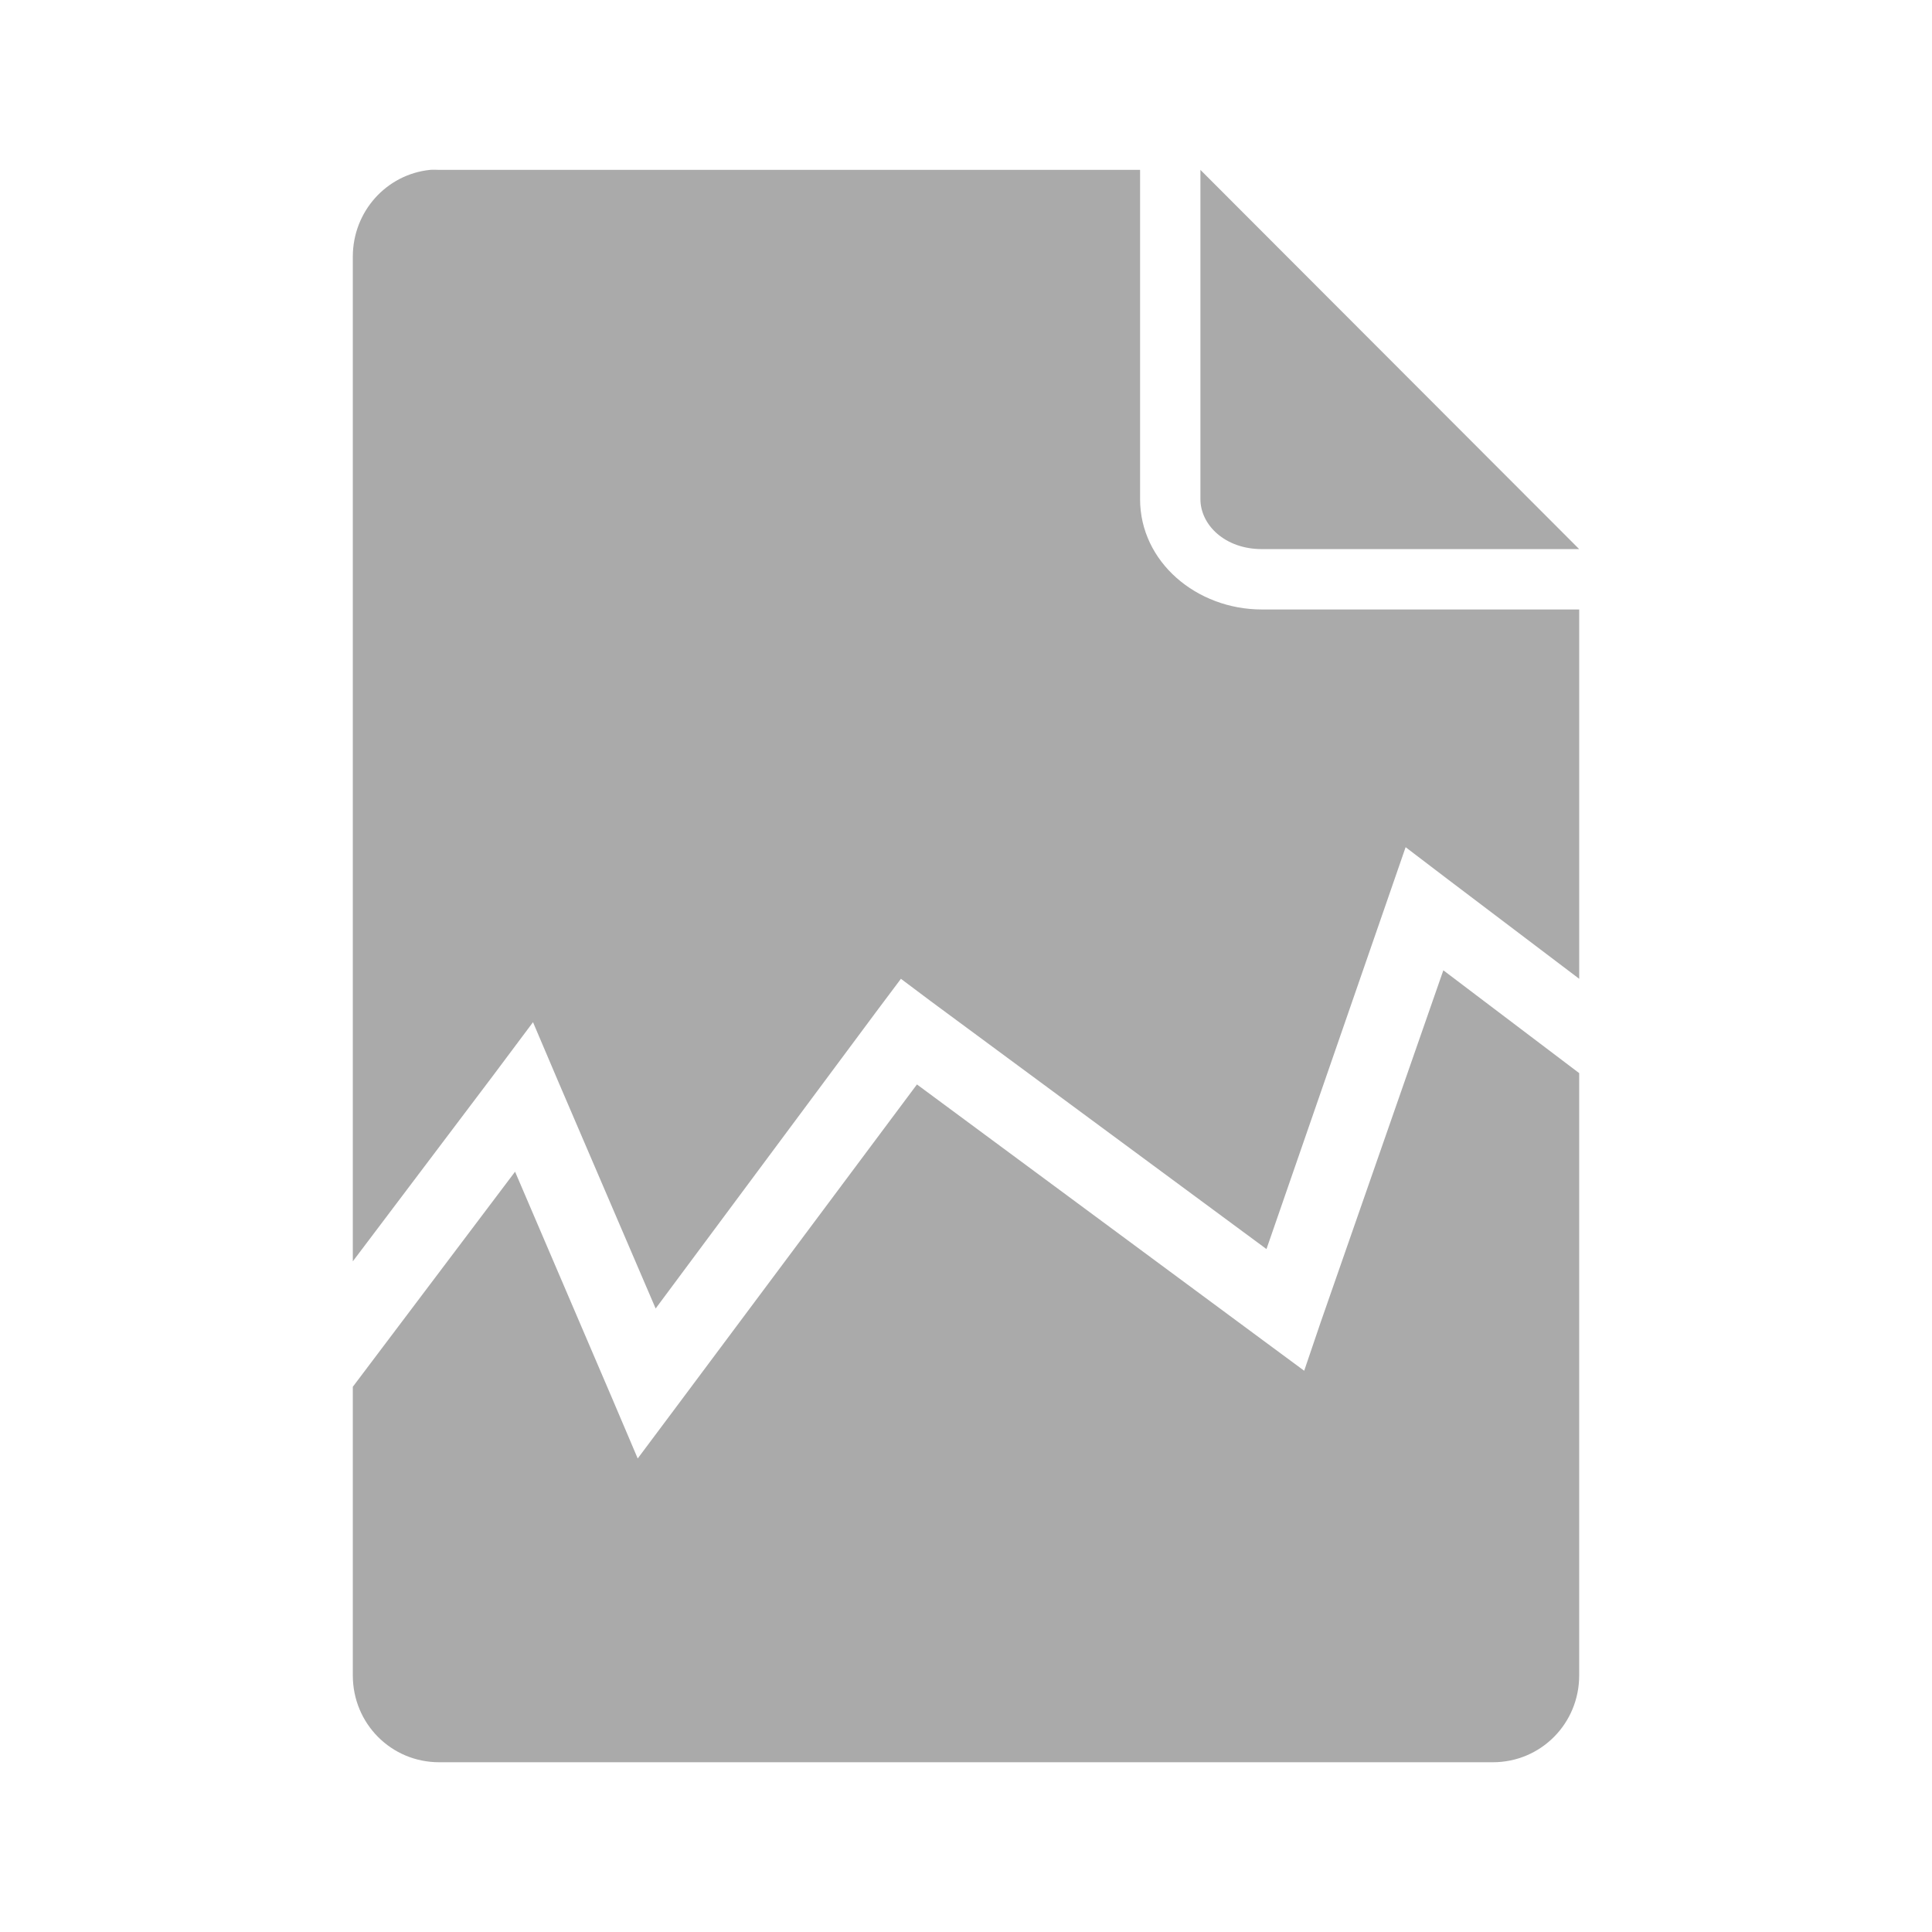 <?xml version="1.0" encoding="UTF-8" standalone="no"?>
<svg xmlns:dc="http://purl.org/dc/elements/1.1/"
     xmlns:cc="http://creativecommons.org/ns#"
     xmlns:rdf="http://www.w3.org/1999/02/22-rdf-syntax-ns#"
     xmlns:svg="http://www.w3.org/2000/svg"
     xmlns="http://www.w3.org/2000/svg"
     xmlns:xlink="http://www.w3.org/1999/xlink"
     width="128" height="128" version="1.1">
    <title>Broken File Icon</title>
    <desc>This is shape (source) for Clarity vector icon theme for gtk</desc>
    <path d="m 28.5,11.254 c -2.902,0.294 -5.125,2.765 -5.125,5.75 l 0,66.563 9.344,-12.375 2.594,-3.469 1.688,3.969 6.437,15 14.75,-19.844 1.5,-2 2,1.5 22.219,16.406 8.094,-23.375 1.125,-3.25 2.75,2.094 8.75,6.625 0,-24.469 -21.031,0 c -4.306,0 -8.062,-3.141 -8.062,-7.312 l 0,-21.813 -46.437,0 c -0.199,0 -0.4,-0.02 -0.594,0 z m 51.031,0 0,21.813 c 0,1.714 1.632,3.312 4.062,3.312 l 21.031,0 -25.094,-25.125 z m 16.094,53.031 -8.125,23.312 -1.094,3.219 -2.75,-2.031 -22.906,-16.938 -15.906,21.312 -2.594,3.469 -1.688,-3.969 -6.437,-15.031 -10.75,14.25 0,19.125 c 0,3.184 2.535,5.75 5.719,5.75 l 69.812,0 c 3.184,0 5.719,-2.566 5.719,-5.75 l 0,-39.906 -9,-6.812 z" style="fill:#aaaaaa"/>
</svg>